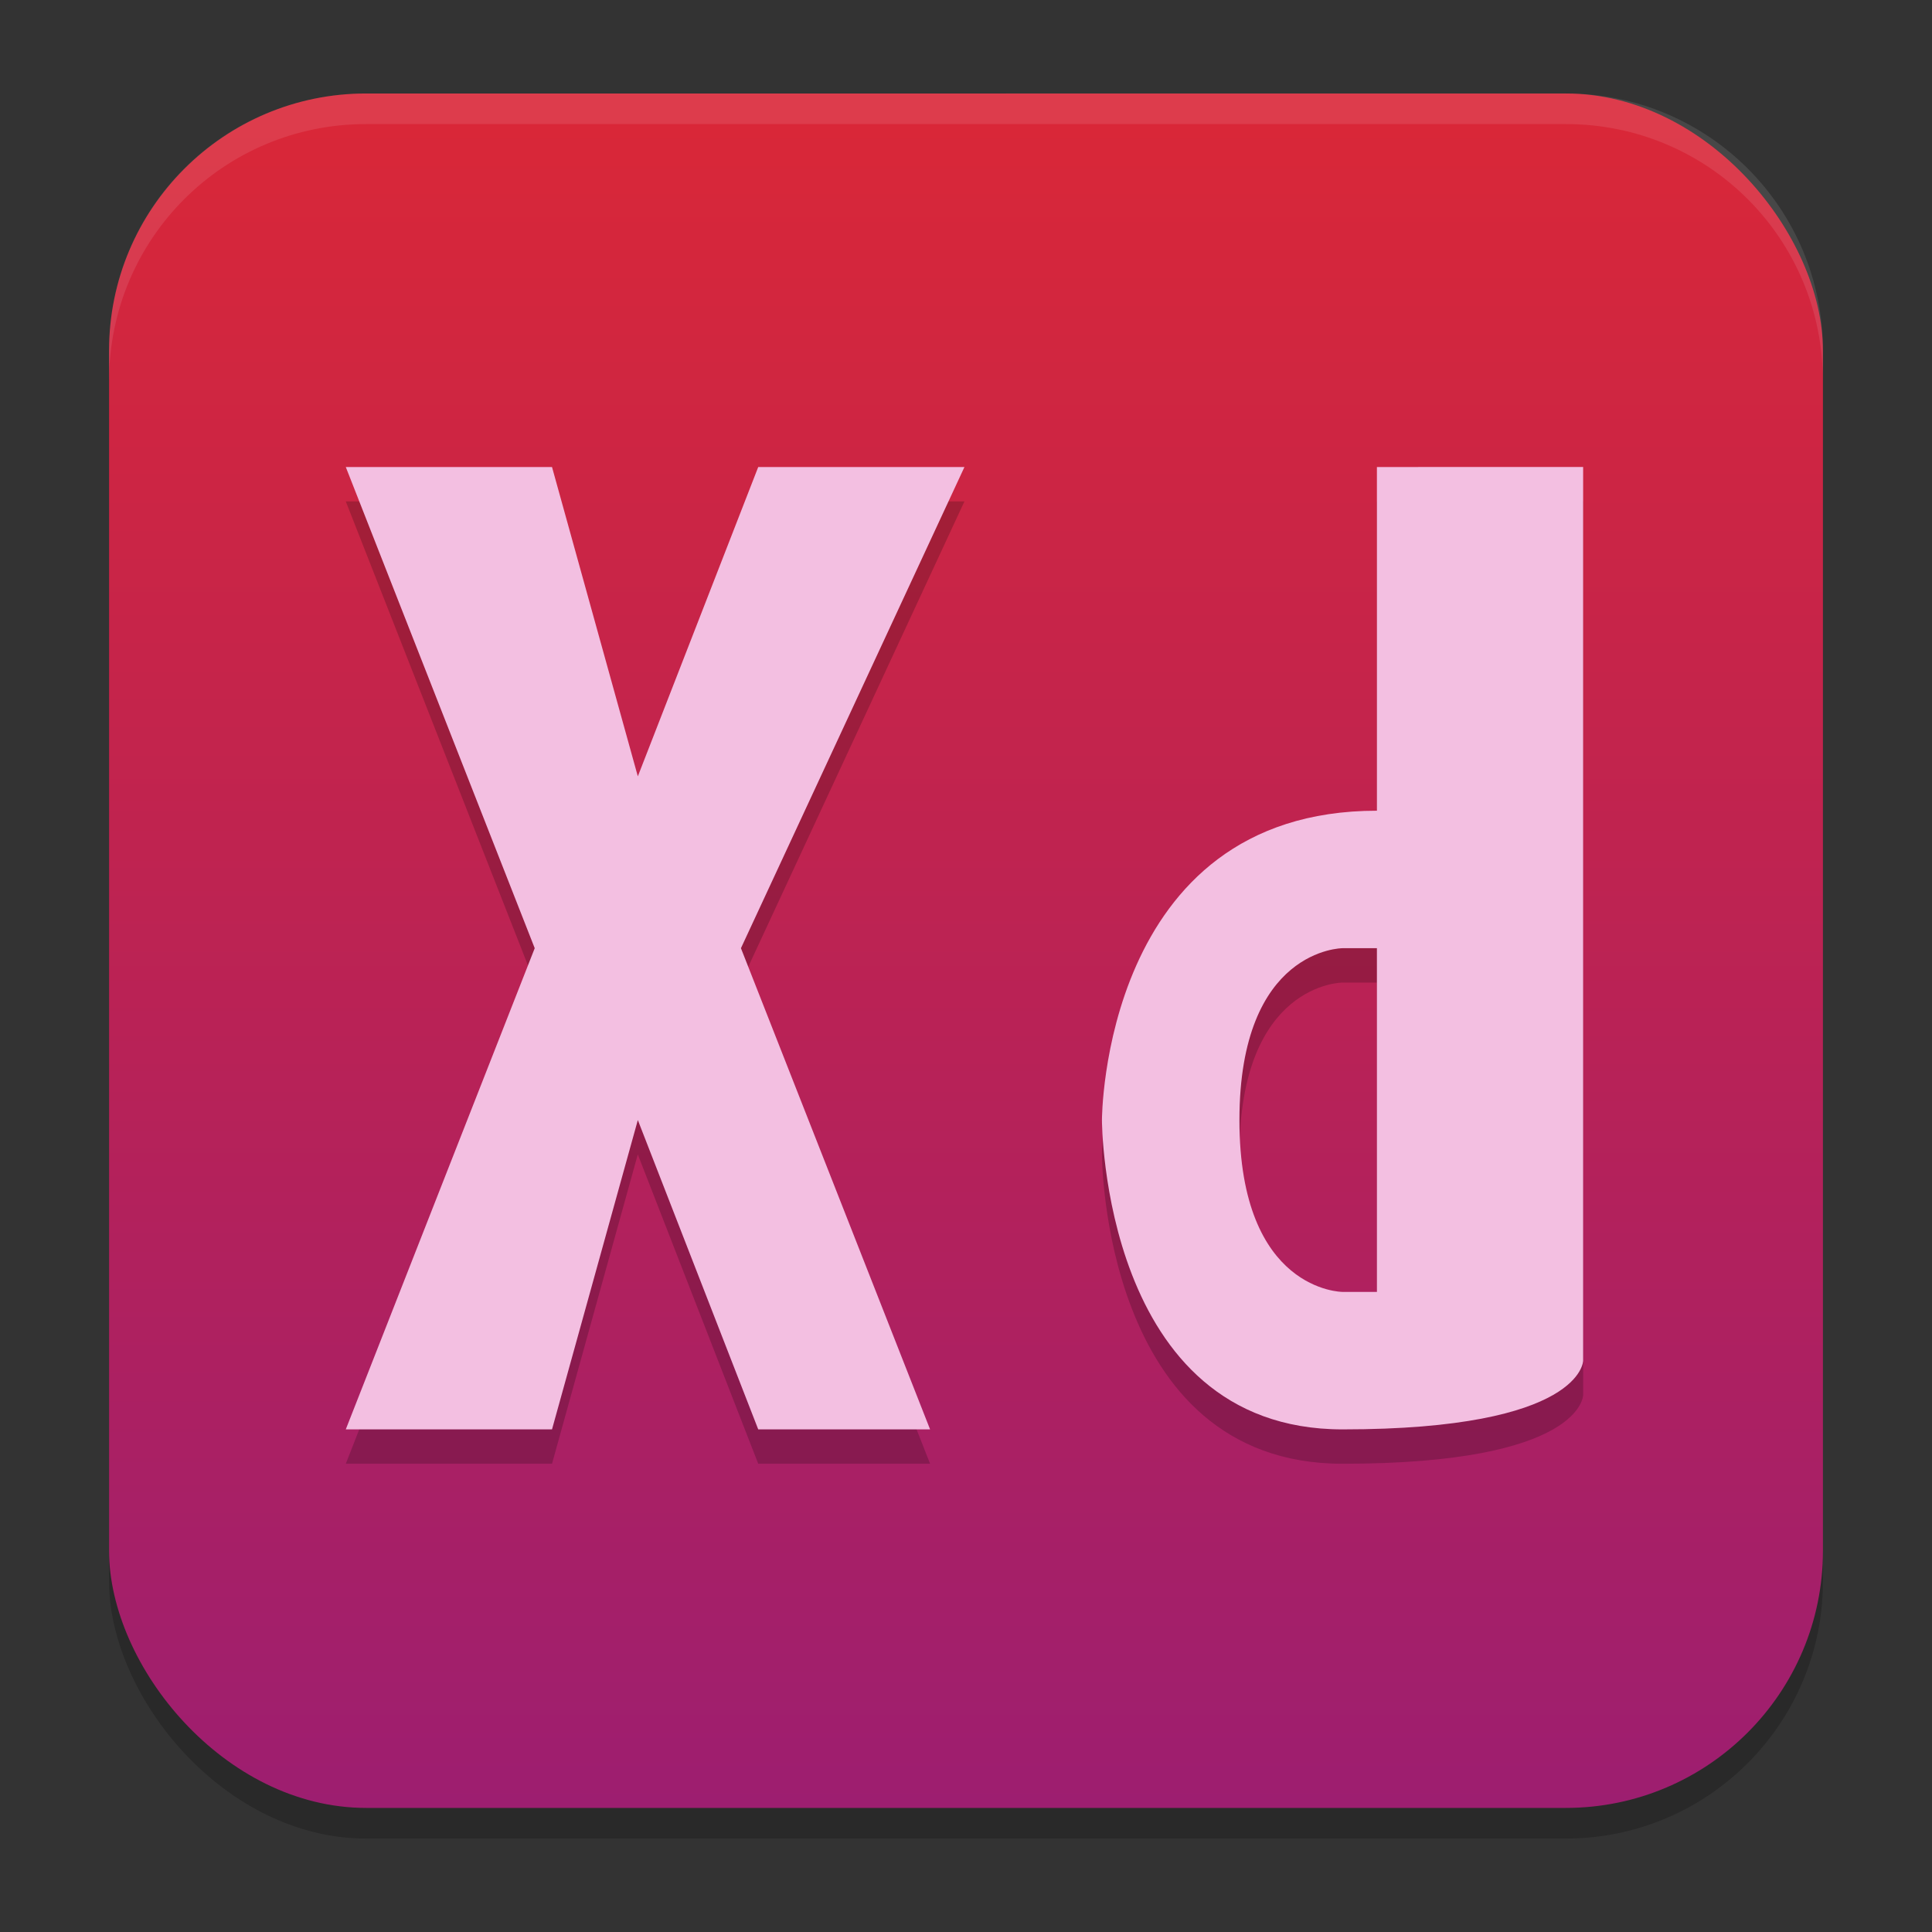 <?xml version="1.0" encoding="UTF-8" standalone="no"?>
<svg
   width="62"
   height="62"
   version="1.1"
   id="svg7"
   sodipodi:docname="AdobeXD.svg"
   inkscape:version="1.4 (e7c3feb100, 2024-10-09)"
   xmlns:inkscape="http://www.inkscape.org/namespaces/inkscape"
   xmlns:sodipodi="http://sodipodi.sourceforge.net/DTD/sodipodi-0.dtd"
   xmlns:xlink="http://www.w3.org/1999/xlink"
   xmlns="http://www.w3.org/2000/svg"
   xmlns:svg="http://www.w3.org/2000/svg">
  <rect width="100%" height="100%" fill="#333333" stroke="none"/>
  <defs
     id="defs7">
    <linearGradient
       inkscape:collect="always"
       xlink:href="#linearGradient8"
       id="linearGradient10"
       x1="31.5"
       y1="59.018"
       x2="31.5"
       y2="4.982"
       gradientUnits="userSpaceOnUse"
       gradientTransform="translate(-0.5,-0.509)" />
    <linearGradient
       id="linearGradient8"
       inkscape:collect="always">
      <stop
         style="stop-color:#9d1e70;stop-opacity:1;"
         offset="0"
         id="stop8" />
      <stop
         style="stop-color:#d92738;stop-opacity:1;"
         offset="1"
         id="stop10" />
    </linearGradient>
  </defs>
  <sodipodi:namedview
     id="namedview7"
     pagecolor="#ffffff"
     bordercolor="#000000"
     borderopacity="0.25"
     inkscape:showpageshadow="2"
     inkscape:pageopacity="0.0"
     inkscape:pagecheckerboard="0"
     inkscape:deskcolor="#d1d1d1"
     inkscape:zoom="5.875"
     inkscape:cx="66.212766"
     inkscape:cy="57.361702"
     inkscape:window-width="1920"
     inkscape:window-height="998"
     inkscape:window-x="0"
     inkscape:window-y="0"
     inkscape:window-maximized="1"
     inkscape:current-layer="svg7" />
  <g
     id="g7"
     transform="translate(0,-0.491)">
    <rect
       style="opacity:0.2;stroke-width:0.982"
       width="55"
       height="55.018"
       x="3.5"
       y="4.474"
       rx="8.25"
       ry="8.253"
       id="rect1" />
    <rect
       style="fill:url(#linearGradient10);stroke-width:0.982"
       width="55"
       height="55.018"
       x="3.5"
       y="3.491"
       rx="8.25"
       ry="8.253"
       id="rect2" />
    <path
       style="opacity:0.1;fill:#ffffff;stroke-width:0.982"
       d="M 11.748,3.491 C 7.178,3.491 3.5,7.17 3.5,11.742 v 0.982 c 0,-4.572 3.678,-8.251 8.248,-8.251 h 38.503 c 4.571,0 8.248,3.679 8.248,8.251 v -0.982 c 0,-4.572 -3.678,-8.251 -8.248,-8.251 z"
       id="path4-3" />
  </g>
  <g
     id="g1"
     transform="matrix(1.103,0,0,1.103,-89.722,-18.046)">
    <path
       style="opacity:0.2"
       d="m 91.404,30.948 5.496,14 -5.496,14 h 6 l 2.496,-9 3.504,9 h 5 l -5.504,-14 6.504,-14 h -6 l -3.504,9 -2.496,-9 z m 30,0 v 10 c -8,0 -8,9 -8,9 0,0 0,9 7,9 7,0 7,-2 7,-2 v -26 z m -1,14 h 1 v 10 h -1 c 0,0 -3,0 -3,-5 0,-5 3,-5 3,-5 z"
       id="path3" />
    <path
       style="fill:#f3bfe1"
       d="m 121.404,29.948 v 10 c -8,0 -8,9 -8,9 0,0 0,9 7,9 7,0 7,-2 7,-2 v -26 z m -1,14 h 1 v 10 h -1 c 0,0 -3,0 -3,-5 0,-5 3,-5 3,-5 z"
       id="path4" />
    <path
       style="fill:#f3bfe1"
       d="m 91.404,57.948 h 6 l 2.497,-9 3.503,9 h 5 l -5.503,-14 6.503,-14 h -6 l -3.503,9 -2.497,-9 h -6 l 5.497,14 z"
       id="path5" />
  </g>
</svg>
